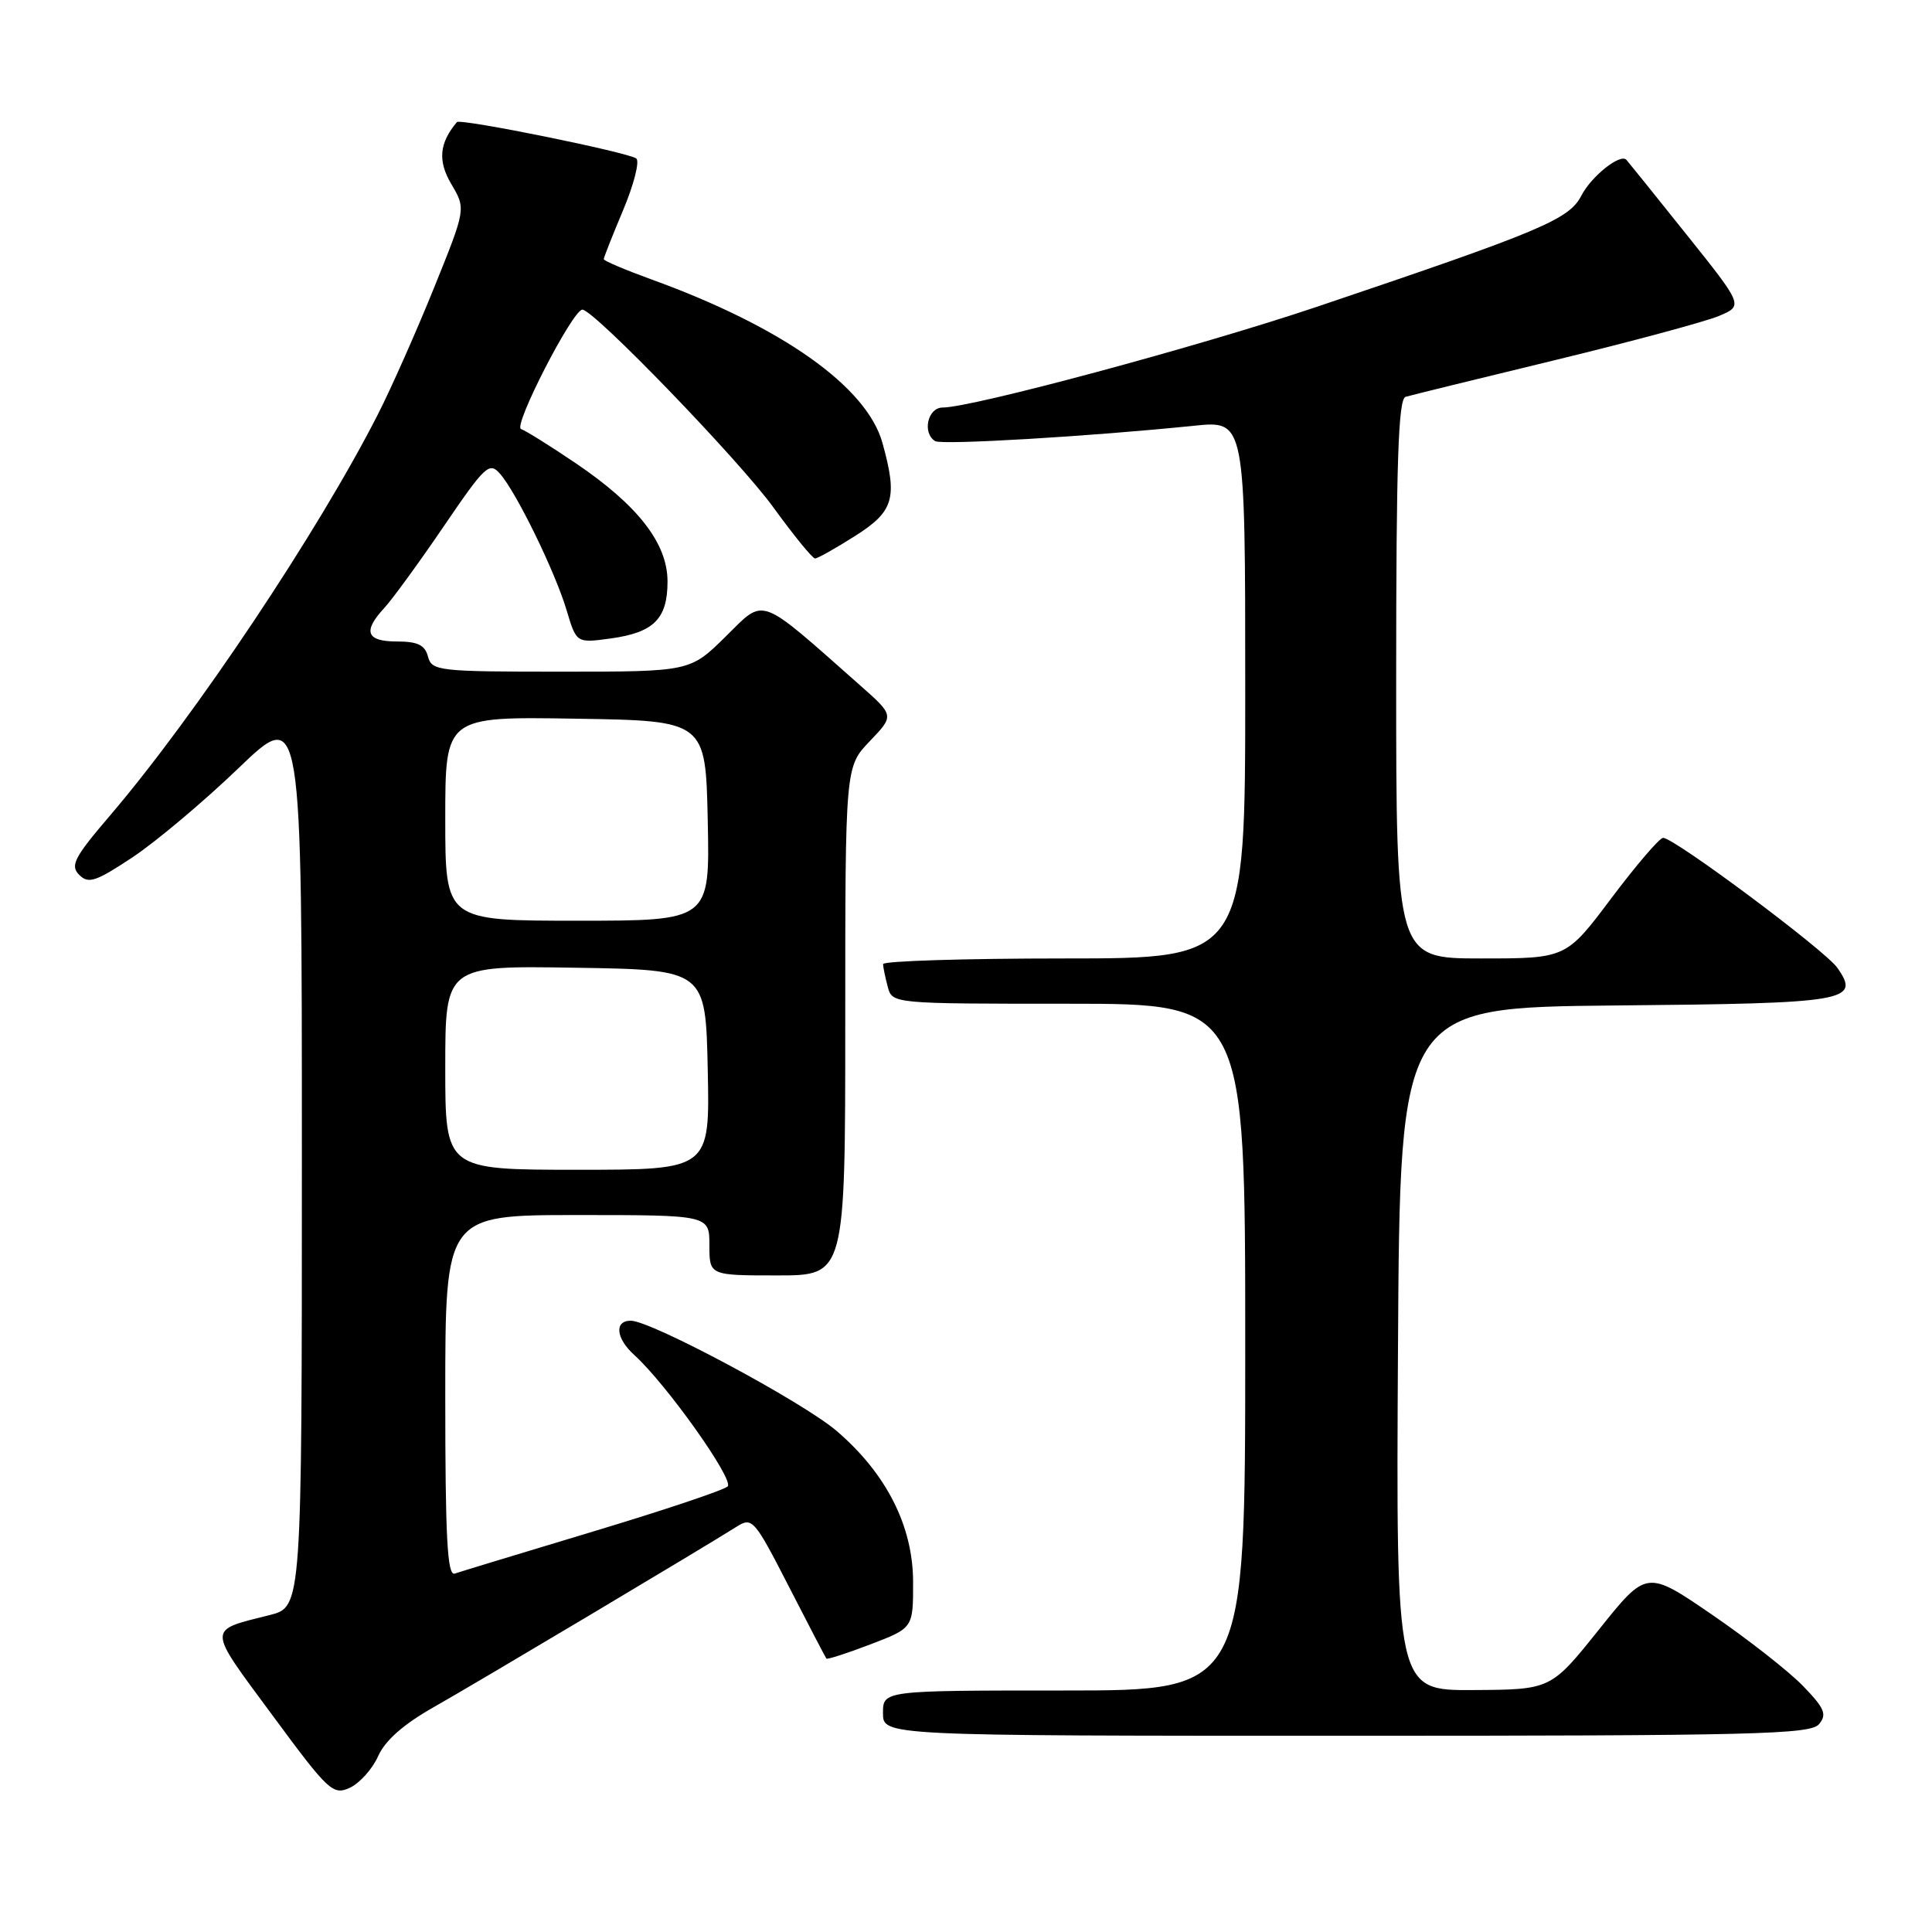 <?xml version="1.0" encoding="UTF-8" standalone="no"?>
<!DOCTYPE svg PUBLIC "-//W3C//DTD SVG 1.1//EN" "http://www.w3.org/Graphics/SVG/1.1/DTD/svg11.dtd" >
<svg xmlns="http://www.w3.org/2000/svg" xmlns:xlink="http://www.w3.org/1999/xlink" version="1.1" viewBox="0 0 256 256">
 <g >
 <path fill="currentColor"
d=" M 50.11 232.69 C 51.04 230.61 53.48 228.46 57.50 226.19 C 63.15 222.99 93.01 205.20 97.63 202.28 C 99.67 200.99 99.97 201.34 104.52 210.21 C 107.14 215.32 109.38 219.62 109.50 219.77 C 109.61 219.92 112.25 219.07 115.35 217.88 C 121.00 215.72 121.00 215.72 120.99 209.61 C 120.98 202.22 117.45 195.25 110.85 189.60 C 106.36 185.76 86.27 175.00 83.58 175.00 C 81.37 175.00 81.61 177.34 84.04 179.54 C 88.29 183.38 97.31 196.09 96.42 196.96 C 95.91 197.45 87.85 200.15 78.50 202.96 C 69.15 205.78 60.94 208.27 60.25 208.51 C 59.27 208.84 59.00 203.71 59.00 184.97 C 59.00 161.00 59.00 161.00 76.50 161.00 C 94.00 161.00 94.00 161.00 94.00 165.00 C 94.00 169.00 94.00 169.00 103.00 169.00 C 112.00 169.00 112.00 169.00 112.00 135.30 C 112.00 101.60 112.00 101.60 115.25 98.21 C 118.50 94.82 118.50 94.82 114.00 90.84 C 100.31 78.74 101.43 79.15 96.16 84.34 C 91.43 89.00 91.43 89.00 74.33 89.00 C 58.07 89.00 57.21 88.90 56.71 87.00 C 56.31 85.47 55.35 85.00 52.59 85.00 C 48.54 85.00 48.04 83.67 50.92 80.56 C 51.97 79.43 55.51 74.57 58.78 69.77 C 64.28 61.69 64.84 61.16 66.25 62.77 C 68.42 65.23 73.54 75.72 75.08 80.86 C 76.38 85.22 76.38 85.22 80.92 84.60 C 86.64 83.81 88.45 82.00 88.45 77.05 C 88.45 72.00 84.54 66.96 76.26 61.36 C 72.89 59.08 69.64 57.05 69.04 56.85 C 67.95 56.48 75.85 41.10 77.16 41.03 C 78.61 40.96 97.92 60.94 102.49 67.25 C 105.18 70.96 107.66 74.00 108.00 74.00 C 108.33 74.00 110.72 72.66 113.30 71.02 C 118.45 67.76 118.96 66.01 116.93 58.69 C 114.86 51.24 103.61 43.28 86.25 37.00 C 82.81 35.75 80.00 34.55 80.00 34.34 C 80.00 34.12 81.16 31.19 82.57 27.84 C 83.98 24.48 84.77 21.41 84.32 21.01 C 83.43 20.22 60.98 15.66 60.54 16.18 C 58.20 18.97 57.99 21.32 59.80 24.39 C 61.74 27.67 61.74 27.67 57.53 38.09 C 55.22 43.81 51.87 51.37 50.09 54.87 C 42.23 70.33 25.88 94.82 14.63 108.00 C 9.83 113.61 9.27 114.69 10.49 115.92 C 11.72 117.15 12.68 116.83 17.57 113.59 C 20.68 111.52 27.00 106.21 31.61 101.78 C 40.00 93.72 40.00 93.72 40.00 153.32 C 40.00 212.92 40.00 212.92 35.75 214.00 C 27.38 216.11 27.37 215.46 36.06 227.23 C 43.52 237.35 44.11 237.91 46.35 236.89 C 47.65 236.29 49.35 234.40 50.11 232.69 Z  M 241.03 228.46 C 242.11 227.16 241.77 226.36 238.91 223.40 C 237.03 221.46 231.61 217.21 226.85 213.95 C 218.19 208.02 218.19 208.02 211.85 215.95 C 205.50 223.88 205.50 223.88 195.24 223.94 C 184.98 224.00 184.98 224.00 185.24 178.75 C 185.50 133.50 185.50 133.50 214.14 133.23 C 244.89 132.95 246.56 132.67 243.45 128.23 C 241.83 125.92 221.81 110.99 220.37 111.02 C 219.89 111.03 216.81 114.63 213.51 119.02 C 207.52 127.00 207.52 127.00 196.26 127.00 C 185.00 127.00 185.00 127.00 185.00 89.97 C 185.00 61.20 185.28 52.86 186.25 52.58 C 186.94 52.38 195.82 50.19 206.00 47.73 C 216.18 45.26 225.96 42.62 227.76 41.87 C 231.01 40.50 231.01 40.50 223.41 31.00 C 219.24 25.77 215.67 21.35 215.50 21.17 C 214.67 20.32 210.87 23.35 209.54 25.92 C 207.91 29.08 204.27 30.61 174.50 40.65 C 159.02 45.87 128.81 54.00 124.91 54.00 C 122.92 54.00 122.17 57.37 123.91 58.45 C 124.80 58.99 144.42 57.83 158.25 56.41 C 165.00 55.72 165.00 55.72 165.00 91.36 C 165.00 127.00 165.00 127.00 141.00 127.00 C 127.80 127.00 117.01 127.34 117.01 127.75 C 117.02 128.16 117.30 129.51 117.63 130.75 C 118.23 133.00 118.23 133.00 141.62 133.00 C 165.00 133.00 165.00 133.00 165.00 178.50 C 165.00 224.00 165.00 224.00 141.00 224.00 C 117.00 224.00 117.00 224.00 117.00 227.00 C 117.00 230.00 117.00 230.00 178.38 230.00 C 232.44 230.00 239.91 229.82 241.03 228.46 Z  M 59.00 141.48 C 59.00 127.95 59.00 127.95 76.25 128.23 C 93.50 128.50 93.50 128.50 93.78 141.75 C 94.06 155.00 94.06 155.00 76.53 155.00 C 59.00 155.00 59.00 155.00 59.00 141.48 Z  M 59.00 108.48 C 59.00 94.95 59.00 94.95 76.25 95.23 C 93.50 95.50 93.50 95.50 93.78 108.75 C 94.06 122.00 94.06 122.00 76.53 122.00 C 59.00 122.00 59.00 122.00 59.00 108.48 Z "/>
</g>
</svg>